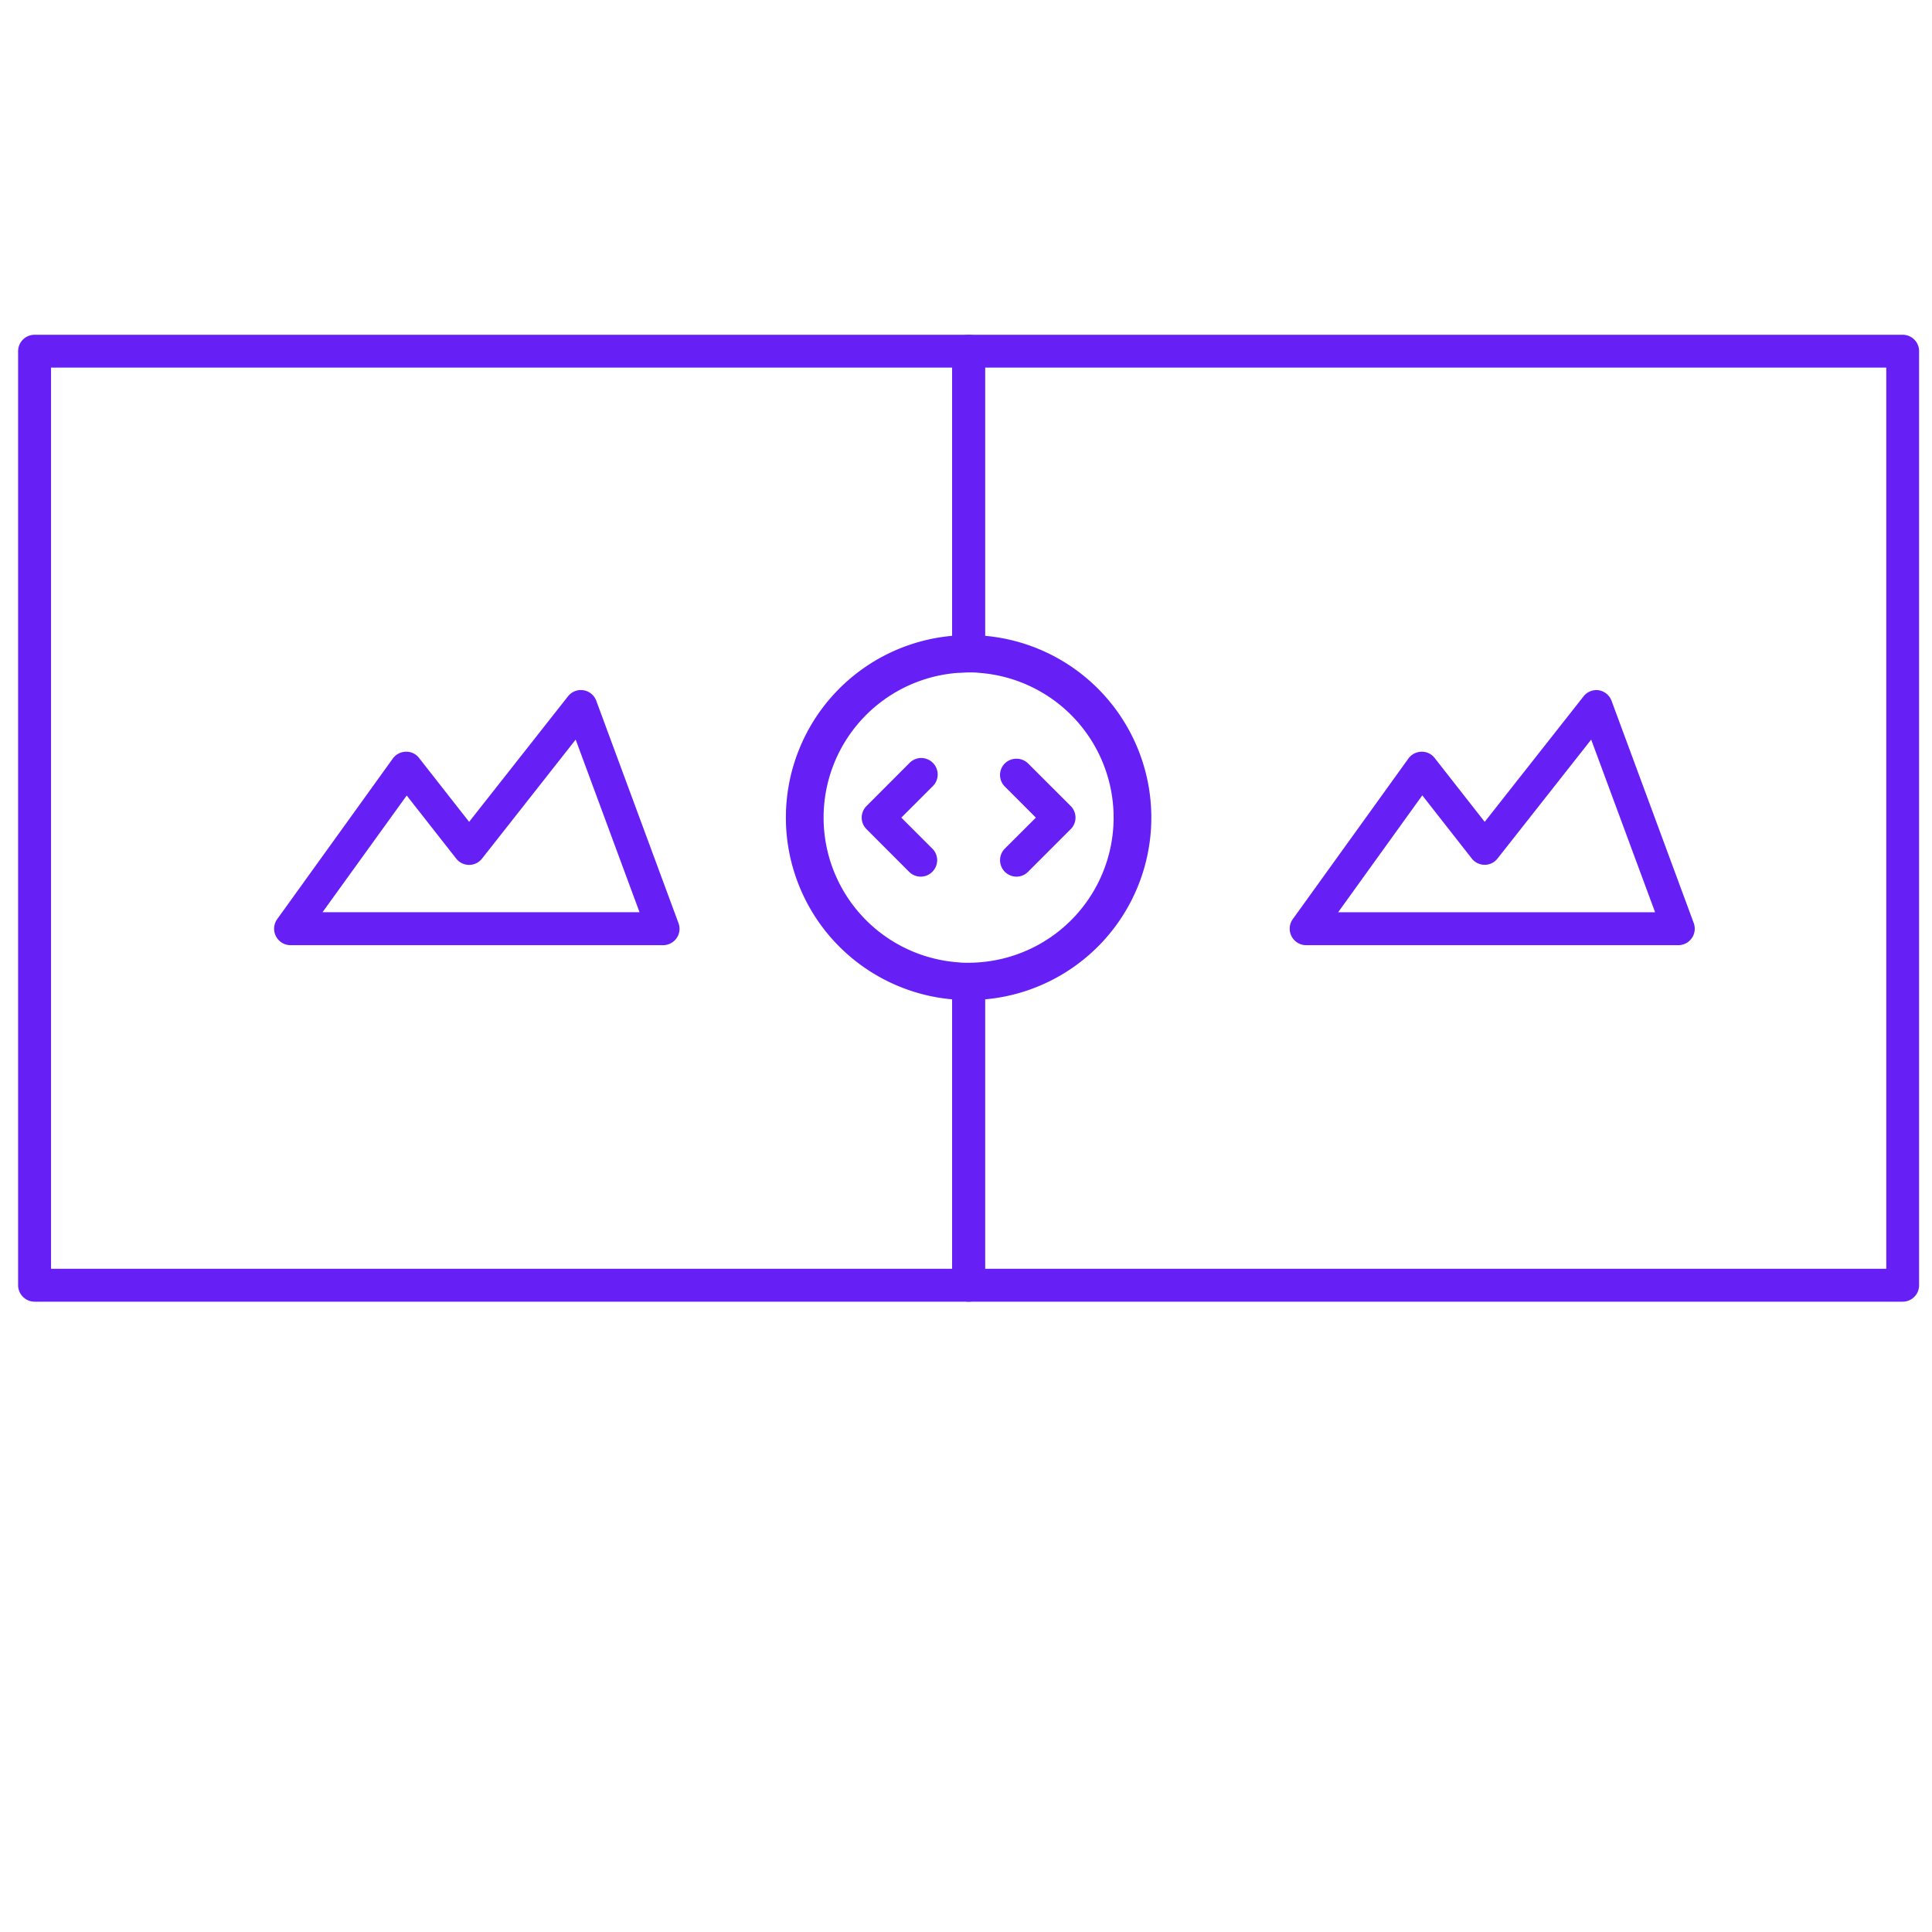 <svg id="Layer_1" data-name="Layer 1" xmlns="http://www.w3.org/2000/svg" viewBox="0 0 256 256"><path d="M128.35,45.06H4.58a1.47,1.47,0,0,0-1.47,1.47V170.3a1.48,1.48,0,0,0,1.47,1.48H128.35a1.48,1.48,0,0,0,1.47-1.48V128.51q-.72.06-1.47.06c-.5,0-1,0-1.48-.06v40.32H6.06V48H126.87V88.16c.49,0,1-.06,1.48-.06s1,0,1.47.06V46.53A1.47,1.47,0,0,0,128.35,45.06Z" style="fill:#661ff4"/><path d="M128.35,172.48H4.58A2.19,2.19,0,0,1,2.4,170.3V46.53a2.18,2.18,0,0,1,2.18-2.17H128.35a2.17,2.17,0,0,1,2.17,2.17V88.16a.69.69,0,0,1-.76.7,16.72,16.72,0,0,0-2.83,0,.69.69,0,0,1-.53-.18.68.68,0,0,1-.23-.52V48.71H6.76V168.12H126.17V128.51a.68.68,0,0,1,.23-.51.7.7,0,0,1,.53-.19,16.72,16.72,0,0,0,2.83,0,.68.68,0,0,1,.54.19.7.7,0,0,1,.22.51V170.3A2.18,2.18,0,0,1,128.35,172.48ZM4.58,45.76a.78.78,0,0,0-.77.77V170.3a.78.78,0,0,0,.77.78H128.35a.77.77,0,0,0,.77-.78v-41c-.51,0-1,0-1.55,0v39.57a.7.7,0,0,1-.7.7H6.06a.71.71,0,0,1-.71-.7V48a.7.7,0,0,1,.71-.7H126.87a.7.7,0,0,1,.7.7V87.42a13.36,13.36,0,0,1,1.55,0V46.53a.77.77,0,0,0-.77-.77Z" style="fill:#661ff4"/><path d="M87.86,124.54H38.5a1.48,1.48,0,0,1-1.2-2.34l15.32-21.28a1.46,1.46,0,0,1,1.17-.61,1.44,1.44,0,0,1,1.19.56L62.16,110,75.81,92.7a1.47,1.47,0,0,1,2.54.4l10.9,29.45a1.48,1.48,0,0,1-.18,1.35A1.45,1.45,0,0,1,87.86,124.54Zm-46.48-3H85.74l-9.24-25L63.32,113.33a1.47,1.47,0,0,1-1.16.57h0a1.46,1.46,0,0,1-1.16-.57l-7.13-9.09Z" style="fill:#661ff4"/><path d="M87.86,125.24H38.5a2.18,2.18,0,0,1-1.77-3.45l15.32-21.28a2.18,2.18,0,0,1,1.72-.9,2.1,2.1,0,0,1,1.76.83l6.63,8.46,13.1-16.63a2.17,2.17,0,0,1,3.75.59L89.9,122.31a2.14,2.14,0,0,1-.25,2A2.18,2.18,0,0,1,87.86,125.24ZM53.87,101h0a.76.76,0,0,0-.64.32L37.87,122.61a.75.75,0,0,0-.06.8.77.77,0,0,0,.69.43H87.86a.78.78,0,0,0,.73-1L77.69,93.34a.74.74,0,0,0-.6-.49.76.76,0,0,0-.73.28L62.71,110.47a.68.68,0,0,1-.55.26h0a.69.69,0,0,1-.55-.26l-7.18-9.16A.74.74,0,0,0,53.87,101Zm31.87,21.28H41.38a.71.71,0,0,1-.63-.38.69.69,0,0,1,.06-.73L53.3,103.83a.68.68,0,0,1,.55-.29.75.75,0,0,1,.57.26l7.13,9.1a.8.8,0,0,0,1.22,0L76,96.16a.69.69,0,0,1,.66-.26.71.71,0,0,1,.55.45l9.24,25a.71.71,0,0,1-.08.65A.73.73,0,0,1,85.74,122.29Zm-43-1.41h42L76.28,98,63.87,113.77a2.17,2.17,0,0,1-3.42,0l-6.56-8.36Z" style="fill:#661ff4"/><path d="M252.12,45.06H128.35a1.47,1.47,0,0,0-1.48,1.47V88.16c.49,0,1-.06,1.48-.06s1,0,1.47.06V48H250.64V168.83H129.82V128.51q-.72.06-1.47.06c-.5,0-1,0-1.48-.06V170.3a1.48,1.48,0,0,0,1.48,1.48H252.12a1.48,1.48,0,0,0,1.47-1.48V46.53A1.47,1.47,0,0,0,252.12,45.06Z" style="fill:#661ff4"/><path d="M252.12,172.48H128.35a2.19,2.19,0,0,1-2.18-2.18V128.51a.68.68,0,0,1,.23-.51.7.7,0,0,1,.53-.19,16.72,16.72,0,0,0,2.83,0,.68.68,0,0,1,.54.19.7.7,0,0,1,.22.51v39.61H249.94V48.71H130.52V88.16a.69.69,0,0,1-.76.7,16.72,16.72,0,0,0-2.83,0,.69.69,0,0,1-.53-.18.68.68,0,0,1-.23-.52V46.53a2.18,2.18,0,0,1,2.18-2.17H252.12a2.17,2.17,0,0,1,2.17,2.17V170.3A2.18,2.18,0,0,1,252.12,172.48ZM127.57,129.26v41a.78.78,0,0,0,.78.78H252.12a.78.78,0,0,0,.77-.78V46.53a.78.78,0,0,0-.77-.77H128.35a.78.78,0,0,0-.78.77V87.42a13.36,13.36,0,0,1,1.55,0V48a.7.7,0,0,1,.7-.7H250.64a.7.7,0,0,1,.7.7V168.83a.7.7,0,0,1-.7.7H129.82a.71.71,0,0,1-.7-.7V129.26C128.61,129.28,128.09,129.28,127.57,129.26Z" style="fill:#661ff4"/><path d="M129.82,85.2c-.48,0-1,0-1.47,0s-1,0-1.48,0a23.18,23.18,0,0,0,0,46.27c.49,0,1,.05,1.48.05s1,0,1.47-.05a23.18,23.18,0,0,0,0-46.27Zm0,43.31q-.72.06-1.47.06c-.5,0-1,0-1.48-.06a20.23,20.23,0,0,1,0-40.35c.49,0,1-.06,1.48-.06s1,0,1.47.06a20.23,20.23,0,0,1,0,40.35Z" style="fill:#661ff4;stroke:#661ff4;stroke-linecap:round;stroke-linejoin:round;stroke-width:2px"/><path d="M122,115.46a1.51,1.51,0,0,1-1-.43l-5.65-5.65a1.5,1.5,0,0,1-.43-1,1.53,1.53,0,0,1,.43-1l5.65-5.64a1.47,1.47,0,1,1,2.09,2.08l-4.61,4.61,4.61,4.6a1.49,1.49,0,0,1,0,2.09A1.52,1.52,0,0,1,122,115.46Z" style="fill:#661ff4"/><path d="M122,116.16a2.19,2.19,0,0,1-1.54-.64l-5.64-5.65a2.15,2.15,0,0,1-.64-1.53,2.17,2.17,0,0,1,.64-1.54l5.64-5.65a2.18,2.18,0,1,1,3.08,3.08l-4.11,4.11,4.11,4.11a2.15,2.15,0,0,1,.64,1.53,2.19,2.19,0,0,1-2.18,2.18Zm0-14.25a.76.76,0,0,0-.54.23l-5.65,5.65a.76.76,0,0,0-.23.55.74.74,0,0,0,.23.54l5.65,5.65a.79.79,0,0,0,1.09,0,.76.76,0,0,0,.23-.55.74.74,0,0,0-.23-.54l-4.6-4.61a.69.69,0,0,1,0-1l4.6-4.6a.78.78,0,0,0-.55-1.33Z" style="fill:#661ff4"/><path d="M134.68,115.46a1.51,1.51,0,0,1-1-.43,1.47,1.47,0,0,1,0-2.09l4.61-4.6-4.61-4.61a1.47,1.47,0,0,1,2.09-2.08l5.65,5.64a1.53,1.53,0,0,1,.43,1,1.5,1.5,0,0,1-.43,1L135.73,115A1.52,1.52,0,0,1,134.68,115.46Z" style="fill:#661ff4"/><path d="M134.68,116.16a2.18,2.18,0,0,1-1.53-3.72l4.11-4.1-4.11-4.11a2.17,2.17,0,0,1,0-3.08,2.22,2.22,0,0,1,3.07,0l5.65,5.65a2.17,2.17,0,0,1,.64,1.54,2.15,2.15,0,0,1-.64,1.53l-5.65,5.65A2.15,2.15,0,0,1,134.68,116.16Zm0-14.25a.74.74,0,0,0-.54.23.77.77,0,0,0,0,1.1l4.6,4.6a.69.69,0,0,1,0,1l-4.6,4.61a.74.74,0,0,0-.23.54.76.76,0,0,0,.23.55.79.79,0,0,0,1.09,0l5.65-5.65a.74.74,0,0,0,.23-.54.79.79,0,0,0-.23-.55l-5.65-5.65A.75.75,0,0,0,134.68,101.91Z" style="fill:#661ff4"/><path d="M222.43,124.54H173.06a1.48,1.48,0,0,1-1.19-2.34l15.32-21.28a1.48,1.48,0,0,1,2.36,0l7.18,9.16L210.38,92.7a1.48,1.48,0,0,1,1.39-.55,1.51,1.51,0,0,1,1.15.95l10.89,29.45a1.44,1.44,0,0,1-.17,1.35A1.48,1.48,0,0,1,222.43,124.54Zm-46.49-3h44.37l-9.24-25-13.19,16.74a1.45,1.45,0,0,1-1.15.57h0a1.47,1.47,0,0,1-1.16-.57l-7.13-9.09Z" style="fill:#661ff4"/><path d="M222.43,125.24H173.06a2.18,2.18,0,0,1-1.76-3.45l15.32-21.28a2.18,2.18,0,0,1,1.72-.9,2.12,2.12,0,0,1,1.76.83l6.63,8.46,13.1-16.63a2.17,2.17,0,0,1,2-.81,2.19,2.19,0,0,1,1.71,1.4l10.89,29.45a2.18,2.18,0,0,1-2,2.93Zm-34-24.23h0a.76.76,0,0,0-.64.32l-15.33,21.28a.77.77,0,0,0-.06.8.79.79,0,0,0,.69.43h49.37a.8.8,0,0,0,.64-.34.81.81,0,0,0,.09-.71l-10.9-29.45a.77.77,0,0,0-.6-.49.75.75,0,0,0-.73.28l-13.65,17.34a.69.69,0,0,1-.55.26h0a.68.68,0,0,1-.55-.26L189,101.31A.72.72,0,0,0,188.43,101Zm31.88,21.28H175.94a.7.7,0,0,1-.57-1.11l12.5-17.35a.66.66,0,0,1,.55-.29.73.73,0,0,1,.57.26l7.13,9.1a.79.79,0,0,0,1.21,0l13.18-16.74a.71.71,0,0,1,.66-.26.69.69,0,0,1,.55.45l9.25,25a.71.71,0,0,1-.08.65A.73.73,0,0,1,220.31,122.29Zm-43-1.41h42L210.84,98l-12.41,15.76a2.14,2.14,0,0,1-1.71.83,2.17,2.17,0,0,1-1.71-.84l-6.55-8.36Z" style="fill:#661ff4"/></svg>